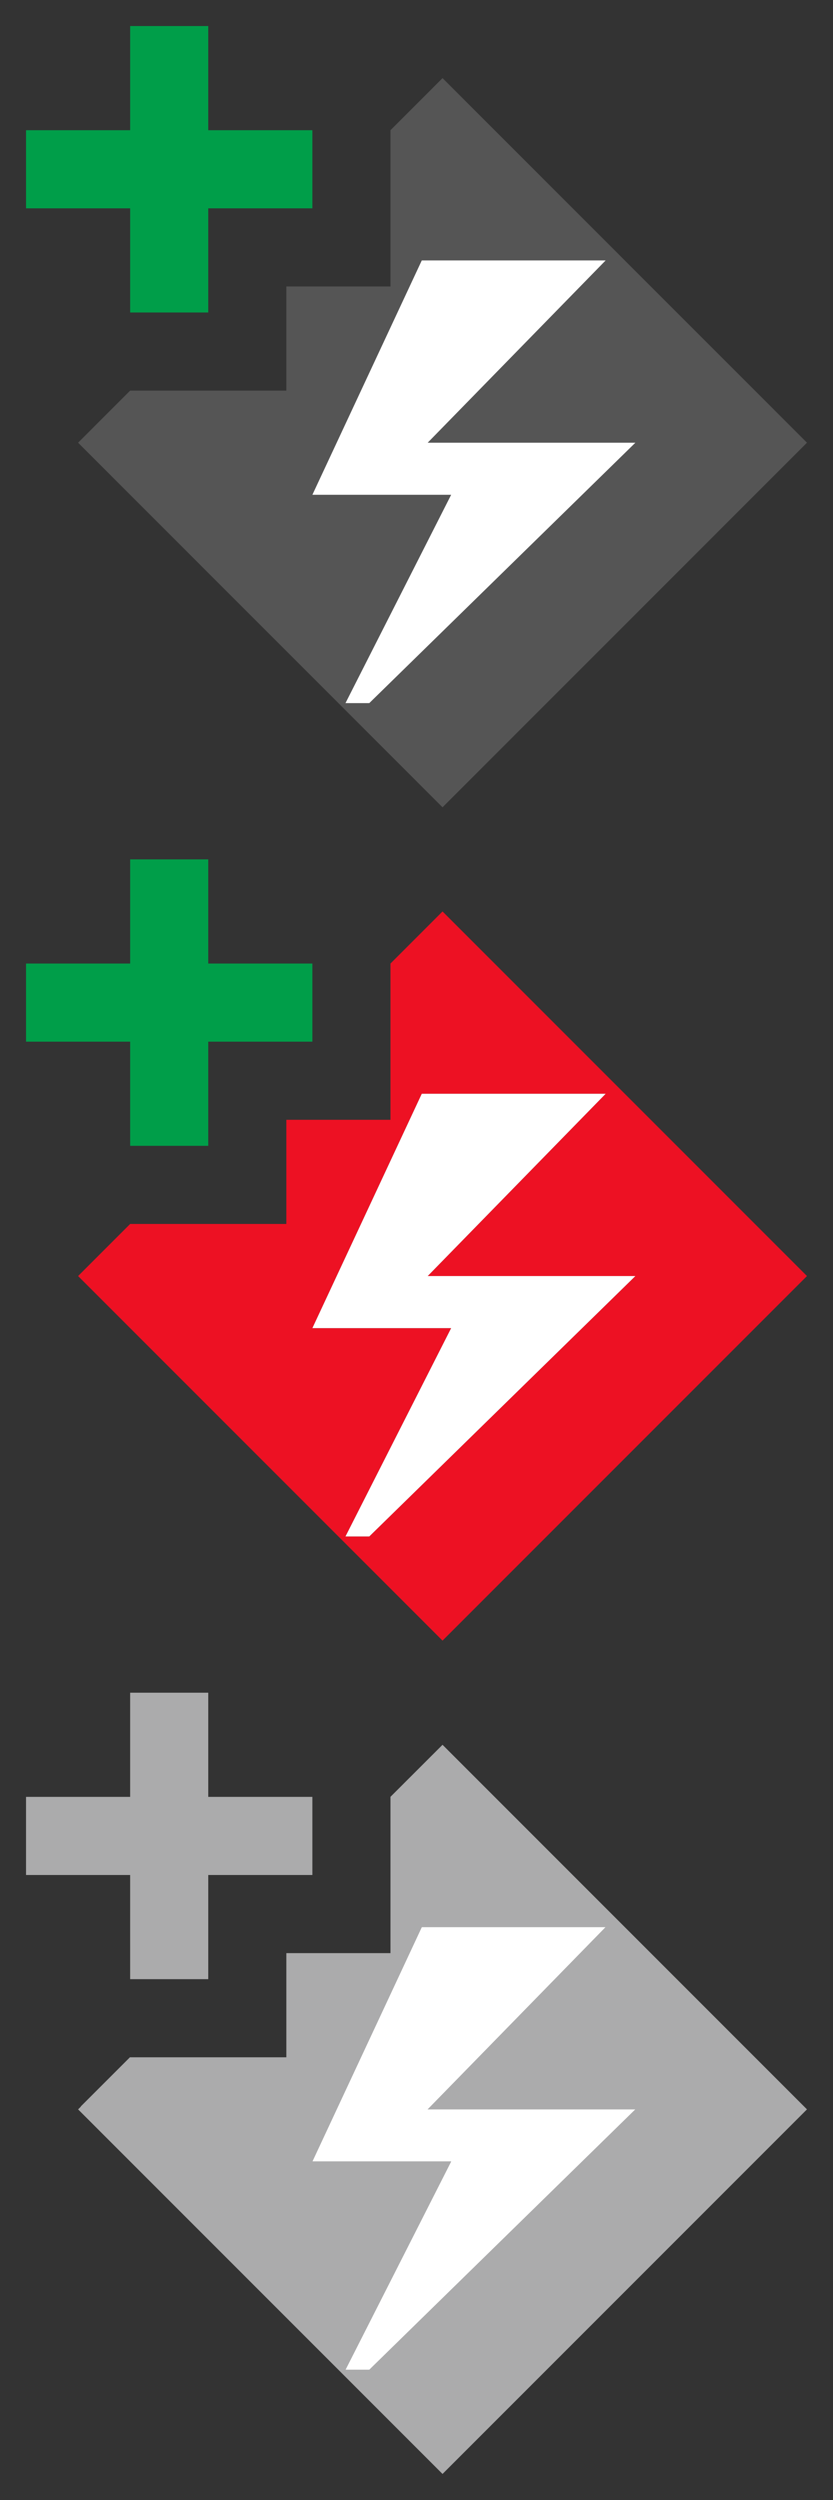 <svg xmlns="http://www.w3.org/2000/svg" width="32" height="96"><rect width="100%" height="100%" fill="#333333" stroke="none"/><style type="text/css">.icon-canvas-transparent{opacity:0;fill:#F6F6F6;} .icon-white{fill:#FFFFFF;} .icon-f12-grey-primary{fill:#555555;} .icon-f12-ltgrey-disabled{fill:#ABABAC;} .icon-f12-error-negative{fill:#ED1123;} .icon-f12-start-positive{fill:#009E49;}</style><path class="icon-canvas-transparent" d="M32 96h-32v-96h32v96z" id="canvas"/><g id="iconBg"><path class="icon-f12-grey-primary" d="M17 3l-2 2v6h-4v4h-6l-2 2 14 14 14-14-14-14zm-2.814 24h-.915l4.06-8h-5.331l4.203-9h7.064l-6.837 7h7.979l-10.223 10z"/><path class="icon-f12-error-negative" d="M17 35l-2 2v6h-4v4h-6l-1 1-1 1 14 14 14-14-14-14zm-2.814 24h-.915l4.06-8h-5.331l4.203-9h7.064l-6.837 7h7.979l-10.223 10z"/><path class="icon-f12-ltgrey-disabled" d="M17 67l-2 1.998v6.002h-4v4h-6.009l-1.892 1.891h.011l-.11.109 14 14 14-14-14-14zm-2.814 24h-.915l4.06-8h-5.331l4.203-9h7.064l-6.837 7h7.979l-10.223 10z"/></g><g id="iconFg"><path class="icon-white" d="M24.409 17l-10.223 10h-.915l4.06-8h-5.331l4.203-9h7.064l-6.837 7h7.979z"/><polygon class="icon-white" points="16.431,49 23.268,42 16.203,42 12,51 17.331,51 13.271,59 14.186,59 24.409,49"/><path class="icon-white" d="M24.409 81l-10.223 10h-.915l4.06-8h-5.331l4.203-9h7.064l-6.837 7h7.979z"/></g><g id="colorAction"><path class="icon-f12-start-positive" d="M12 8h-4v4h-3v-4h-4v-3h4v-4h3v4h4v3z"/><path class="icon-f12-start-positive" d="M12 40h-4v4h-3v-4h-4v-3h4v-4h3v4h4v3z"/><path class="icon-f12-ltgrey-disabled" d="M12 72h-4v4h-3v-4h-4v-3h4v-4h3v4h4v3z"/></g></svg>